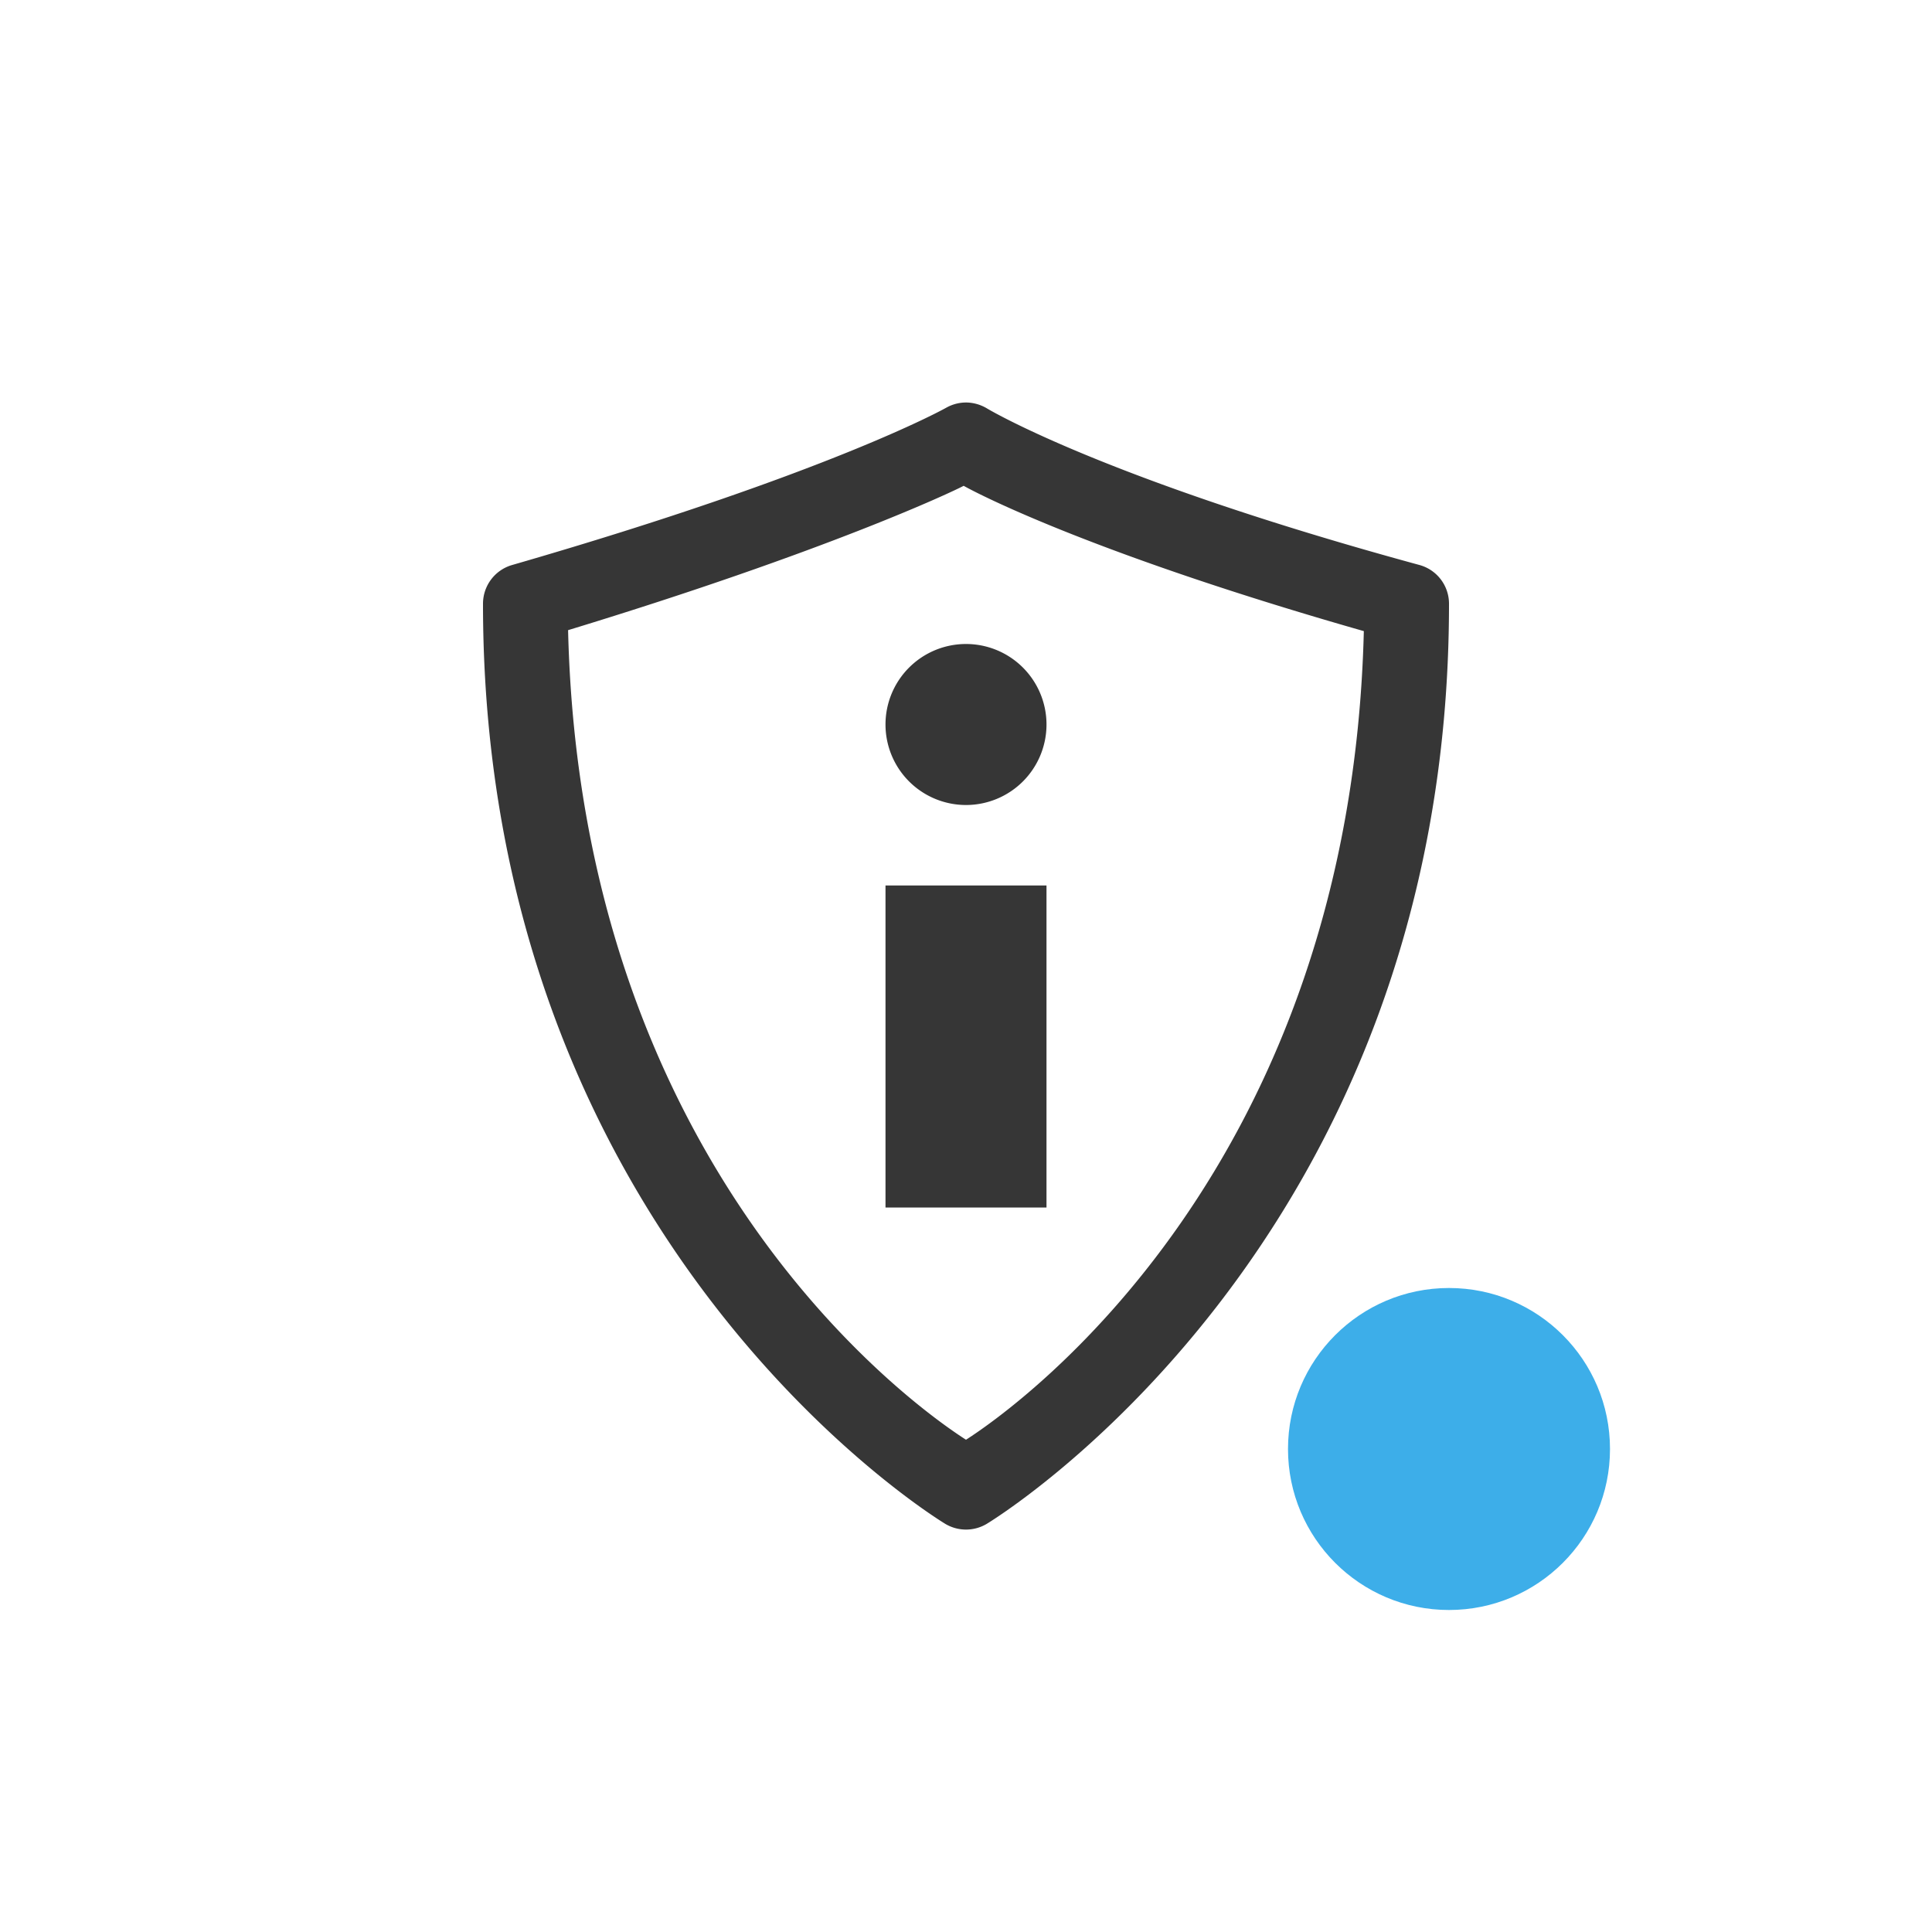 <?xml version="1.0" encoding="UTF-8" standalone="no"?>
<!-- Created with Inkscape (http://www.inkscape.org/) -->

<svg
   width="24"
   height="24"
   viewBox="0 0 24 24"
   version="1.1"
   id="svg5"
   inkscape:version="1.2.1 (9c6d41e410, 2022-07-14)"
   sodipodi:docname="mintupdate-updates-available.svg"
   xmlns:inkscape="http://www.inkscape.org/namespaces/inkscape"
   xmlns:sodipodi="http://sodipodi.sourceforge.net/DTD/sodipodi-0.dtd"
   xmlns="http://www.w3.org/2000/svg"
   xmlns:svg="http://www.w3.org/2000/svg">
  <sodipodi:namedview
     id="namedview7"
     pagecolor="#ffffff"
     bordercolor="#000000"
     borderopacity="0.25"
     inkscape:showpageshadow="2"
     inkscape:pageopacity="0.0"
     inkscape:pagecheckerboard="0"
     inkscape:deskcolor="#d1d1d1"
     inkscape:document-units="px"
     showgrid="false"
     inkscape:zoom="33.666667"
     inkscape:cx="12"
     inkscape:cy="12"
     inkscape:window-width="1920"
     inkscape:window-height="1011"
     inkscape:window-x="0"
     inkscape:window-y="32"
     inkscape:window-maximized="1"
     inkscape:current-layer="svg5" />
  <defs
     id="defs2">
    <style
       id="current-color-scheme"
       type="text/css">
   .ColorScheme-Text { color:#363636; } .ColorScheme-Highlight { color:#3daee9; } .ColorScheme-NeutralText { color:#ff9800; } .ColorScheme-PositiveText { color:#4caf50; } .ColorScheme-NegativeText { color:#f44336; }
   </style>
  </defs>
  <path
     id="rect3333"
     style="fill:currentColor;fill-opacity:1;stroke:none;stroke-width:1;stroke-linecap:square;stroke-linejoin:round;stroke-dasharray:none;stroke-opacity:1"
     class="ColorScheme-Text"
     d="m 12.008,5 c -0.088,-0.001 -0.175,0.021 -0.252,0.064 0,0 -1.437,0.812 -5.395,1.955 C 6.147,7.081 6,7.277 6,7.5 c -1.699e-4,7.995 5.746,11.432 5.746,11.432 0.157,0.092 0.351,0.092 0.508,0 0,0 5.746,-3.437 5.746,-11.432 C 18,7.274 17.849,7.077 17.631,7.018 13.696,5.946 12.258,5.072 12.258,5.072 12.182,5.027 12.096,5.002 12.008,5 Z m -0.037,1.035 c 0.248,0.139 1.712,0.875 4.971,1.805 C 16.777,14.505 12.679,17.45 12,17.885 11.32,17.45 7.216,14.502 7.057,7.828 10.266,6.85 11.833,6.109 11.971,6.035 Z M 12,8 a 1,1 0 0 0 -1,1 1,1 0 0 0 1,1 1,1 0 0 0 1,-1 1,1 0 0 0 -1,-1 z m -1,3 v 4 h 2 v -4 z" />
  <circle
     style="fill:currentColor;fill-opacity:1;stroke-linecap:square;stroke-linejoin:round"
     class="ColorScheme-Highlight"
     id="path725"
     cx="18"
     cy="18"
     r="2" />
</svg>
